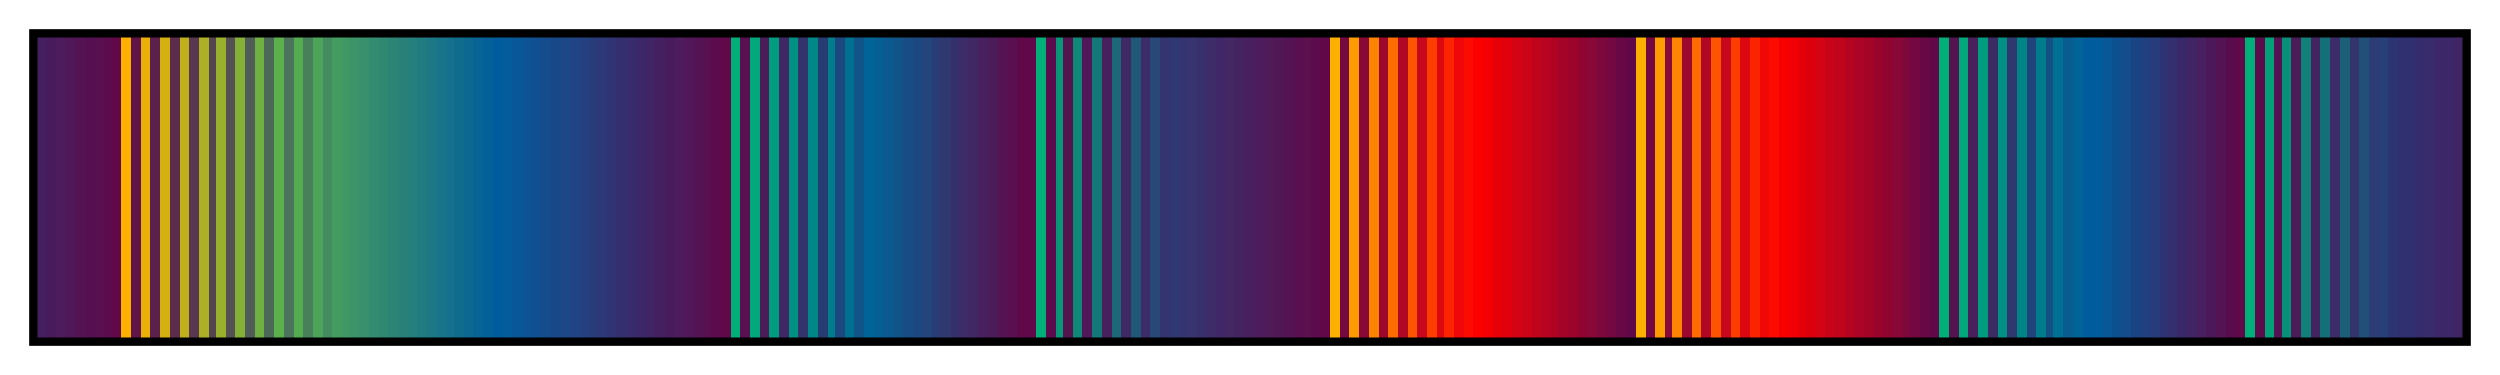 <svg height="45" viewBox="0 0 300 45" width="300" xmlns="http://www.w3.org/2000/svg" xmlns:xlink="http://www.w3.org/1999/xlink"><linearGradient id="a" gradientUnits="objectBoundingBox" spreadMethod="pad" x1="0%" x2="100%" y1="0%" y2="0%"><stop offset="0" stop-color="#442060"/><stop offset=".004" stop-color="#442060"/><stop offset=".004" stop-color="#481c5c"/><stop offset=".008" stop-color="#481c5c"/><stop offset=".008" stop-color="#4c1c5c"/><stop offset=".012" stop-color="#4c1c5c"/><stop offset=".012" stop-color="#501858"/><stop offset=".016" stop-color="#501858"/><stop offset=".016" stop-color="#541454"/><stop offset=".02" stop-color="#541454"/><stop offset=".02" stop-color="#541050"/><stop offset=".024" stop-color="#541050"/><stop offset=".024" stop-color="#581050"/><stop offset=".028" stop-color="#581050"/><stop offset=".028" stop-color="#5c0c4c"/><stop offset=".031" stop-color="#5c0c4c"/><stop offset=".031" stop-color="#600848"/><stop offset=".035" stop-color="#600848"/><stop offset=".035" stop-color="#fcb000"/><stop offset=".039" stop-color="#fcb000"/><stop offset=".039" stop-color="#601448"/><stop offset=".043" stop-color="#601448"/><stop offset=".043" stop-color="#e8b008"/><stop offset=".047" stop-color="#e8b008"/><stop offset=".047" stop-color="#5c204c"/><stop offset=".051" stop-color="#5c204c"/><stop offset=".051" stop-color="#d4b010"/><stop offset=".055" stop-color="#d4b010"/><stop offset=".055" stop-color="#5c2c4c"/><stop offset=".059" stop-color="#5c2c4c"/><stop offset=".059" stop-color="#c0b01c"/><stop offset=".063" stop-color="#c0b01c"/><stop offset=".063" stop-color="#583850"/><stop offset=".067" stop-color="#583850"/><stop offset=".067" stop-color="#acb024"/><stop offset=".071" stop-color="#acb024"/><stop offset=".071" stop-color="#544450"/><stop offset=".074" stop-color="#544450"/><stop offset=".074" stop-color="#98b02c"/><stop offset=".078" stop-color="#98b02c"/><stop offset=".078" stop-color="#545054"/><stop offset=".082" stop-color="#545054"/><stop offset=".082" stop-color="#84b038"/><stop offset=".086" stop-color="#84b038"/><stop offset=".086" stop-color="#505c58"/><stop offset=".09" stop-color="#505c58"/><stop offset=".09" stop-color="#70b040"/><stop offset=".094" stop-color="#70b040"/><stop offset=".094" stop-color="#4c6858"/><stop offset=".098" stop-color="#4c6858"/><stop offset=".098" stop-color="#5cb04c"/><stop offset=".102" stop-color="#5cb04c"/><stop offset=".102" stop-color="#4c745c"/><stop offset=".106" stop-color="#4c745c"/><stop offset=".106" stop-color="#54ac50"/><stop offset=".11" stop-color="#54ac50"/><stop offset=".11" stop-color="#48805c"/><stop offset=".114" stop-color="#48805c"/><stop offset=".114" stop-color="#4ca458"/><stop offset=".118" stop-color="#4ca458"/><stop offset=".118" stop-color="#448c60"/><stop offset=".122" stop-color="#448c60"/><stop offset=".122" stop-color="#449c60"/><stop offset=".126" stop-color="#449c60"/><stop offset=".126" stop-color="#409864"/><stop offset=".129" stop-color="#409864"/><stop offset=".129" stop-color="#3c9468"/><stop offset=".133" stop-color="#3c9468"/><stop offset=".133" stop-color="#38906c"/><stop offset=".137" stop-color="#38906c"/><stop offset=".137" stop-color="#348c70"/><stop offset=".141" stop-color="#348c70"/><stop offset=".141" stop-color="#308870"/><stop offset=".145" stop-color="#308870"/><stop offset=".145" stop-color="#2c8474"/><stop offset=".149" stop-color="#2c8474"/><stop offset=".149" stop-color="#288078"/><stop offset=".153" stop-color="#288078"/><stop offset=".153" stop-color="#24807c"/><stop offset=".157" stop-color="#24807c"/><stop offset=".157" stop-color="#207c80"/><stop offset=".161" stop-color="#207c80"/><stop offset=".161" stop-color="#1c7884"/><stop offset=".165" stop-color="#1c7884"/><stop offset=".165" stop-color="#187488"/><stop offset=".169" stop-color="#187488"/><stop offset=".169" stop-color="#14708c"/><stop offset=".172" stop-color="#14708c"/><stop offset=".172" stop-color="#106c8c"/><stop offset=".176" stop-color="#106c8c"/><stop offset=".176" stop-color="#0c6890"/><stop offset=".18" stop-color="#0c6890"/><stop offset=".18" stop-color="#086494"/><stop offset=".184" stop-color="#086494"/><stop offset=".184" stop-color="#046098"/><stop offset=".188" stop-color="#046098"/><stop offset=".188" stop-color="#005c9c"/><stop offset=".192" stop-color="#005c9c"/><stop offset=".192" stop-color="#045c9c"/><stop offset=".196" stop-color="#045c9c"/><stop offset=".196" stop-color="#085898"/><stop offset=".2" stop-color="#085898"/><stop offset=".2" stop-color="#0c5494"/><stop offset=".204" stop-color="#0c5494"/><stop offset=".204" stop-color="#105090"/><stop offset=".208" stop-color="#105090"/><stop offset=".208" stop-color="#144c8c"/><stop offset=".212" stop-color="#144c8c"/><stop offset=".212" stop-color="#184888"/><stop offset=".216" stop-color="#184888"/><stop offset=".216" stop-color="#1c4888"/><stop offset=".22" stop-color="#1c4888"/><stop offset=".22" stop-color="#204484"/><stop offset=".224" stop-color="#204484"/><stop offset=".224" stop-color="#244080"/><stop offset=".228" stop-color="#244080"/><stop offset=".228" stop-color="#283c7c"/><stop offset=".231" stop-color="#283c7c"/><stop offset=".231" stop-color="#2c3878"/><stop offset=".235" stop-color="#2c3878"/><stop offset=".235" stop-color="#303474"/><stop offset=".239" stop-color="#303474"/><stop offset=".239" stop-color="#343070"/><stop offset=".243" stop-color="#343070"/><stop offset=".243" stop-color="#382c6c"/><stop offset=".247" stop-color="#382c6c"/><stop offset=".247" stop-color="#3c2868"/><stop offset=".251" stop-color="#3c2868"/><stop offset=".251" stop-color="#402464"/><stop offset=".255" stop-color="#402464"/><stop offset=".255" stop-color="#442060"/><stop offset=".259" stop-color="#442060"/><stop offset=".259" stop-color="#481c5c"/><stop offset=".263" stop-color="#481c5c"/><stop offset=".263" stop-color="#4c1c5c"/><stop offset=".267" stop-color="#4c1c5c"/><stop offset=".267" stop-color="#501858"/><stop offset=".271" stop-color="#501858"/><stop offset=".271" stop-color="#541454"/><stop offset=".275" stop-color="#541454"/><stop offset=".275" stop-color="#581050"/><stop offset=".278" stop-color="#581050"/><stop offset=".278" stop-color="#5c0c4c"/><stop offset=".282" stop-color="#5c0c4c"/><stop offset=".282" stop-color="#600848"/><stop offset=".286" stop-color="#600848"/><stop offset=".286" stop-color="#00b078"/><stop offset=".29" stop-color="#00b078"/><stop offset=".29" stop-color="#581050"/><stop offset=".294" stop-color="#581050"/><stop offset=".294" stop-color="#00a87c"/><stop offset=".298" stop-color="#00a87c"/><stop offset=".298" stop-color="#4c1c58"/><stop offset=".302" stop-color="#4c1c58"/><stop offset=".302" stop-color="#009c80"/><stop offset=".306" stop-color="#009c80"/><stop offset=".306" stop-color="#402864"/><stop offset=".31" stop-color="#402864"/><stop offset=".31" stop-color="#009084"/><stop offset=".314" stop-color="#009084"/><stop offset=".314" stop-color="#34346c"/><stop offset=".318" stop-color="#34346c"/><stop offset=".318" stop-color="#088"/><stop offset=".322" stop-color="#088"/><stop offset=".322" stop-color="#283c74"/><stop offset=".326" stop-color="#283c74"/><stop offset=".326" stop-color="#007c8c"/><stop offset=".329" stop-color="#007c8c"/><stop offset=".329" stop-color="#1c4880"/><stop offset=".333" stop-color="#1c4880"/><stop offset=".333" stop-color="#007090"/><stop offset=".337" stop-color="#007090"/><stop offset=".337" stop-color="#105488"/><stop offset=".341" stop-color="#105488"/><stop offset=".341" stop-color="#006498"/><stop offset=".345" stop-color="#006498"/><stop offset=".345" stop-color="#046094"/><stop offset=".349" stop-color="#046094"/><stop offset=".349" stop-color="#0c5890"/><stop offset=".353" stop-color="#0c5890"/><stop offset=".353" stop-color="#105488"/><stop offset=".357" stop-color="#105488"/><stop offset=".357" stop-color="#184c84"/><stop offset=".361" stop-color="#184c84"/><stop offset=".361" stop-color="#1c4880"/><stop offset=".365" stop-color="#1c4880"/><stop offset=".365" stop-color="#24447c"/><stop offset=".369" stop-color="#24447c"/><stop offset=".369" stop-color="#283c78"/><stop offset=".372" stop-color="#283c78"/><stop offset=".372" stop-color="#303870"/><stop offset=".377" stop-color="#303870"/><stop offset=".377" stop-color="#34306c"/><stop offset=".38" stop-color="#34306c"/><stop offset=".38" stop-color="#3c2c68"/><stop offset=".384" stop-color="#3c2c68"/><stop offset=".384" stop-color="#402864"/><stop offset=".388" stop-color="#402864"/><stop offset=".388" stop-color="#482060"/><stop offset=".392" stop-color="#482060"/><stop offset=".392" stop-color="#4c1c58"/><stop offset=".396" stop-color="#4c1c58"/><stop offset=".396" stop-color="#541454"/><stop offset=".4" stop-color="#541454"/><stop offset=".4" stop-color="#581050"/><stop offset=".404" stop-color="#581050"/><stop offset=".404" stop-color="#600848"/><stop offset=".408" stop-color="#600848"/><stop offset=".412" stop-color="#600848"/><stop offset=".412" stop-color="#00b078"/><stop offset=".416" stop-color="#00b078"/><stop offset=".416" stop-color="#5c0c4c"/><stop offset=".42" stop-color="#5c0c4c"/><stop offset=".42" stop-color="#089878"/><stop offset=".423" stop-color="#089878"/><stop offset=".423" stop-color="#541450"/><stop offset=".427" stop-color="#541450"/><stop offset=".427" stop-color="#108878"/><stop offset=".431" stop-color="#108878"/><stop offset=".431" stop-color="#501858"/><stop offset=".435" stop-color="#501858"/><stop offset=".435" stop-color="#147878"/><stop offset=".439" stop-color="#147878"/><stop offset=".439" stop-color="#48205c"/><stop offset=".443" stop-color="#48205c"/><stop offset=".443" stop-color="#1c6878"/><stop offset=".447" stop-color="#1c6878"/><stop offset=".447" stop-color="#402864"/><stop offset=".451" stop-color="#402864"/><stop offset=".451" stop-color="#205878"/><stop offset=".455" stop-color="#205878"/><stop offset=".455" stop-color="#3c2c68"/><stop offset=".459" stop-color="#3c2c68"/><stop offset=".459" stop-color="#284878"/><stop offset=".463" stop-color="#284878"/><stop offset=".463" stop-color="#343470"/><stop offset=".467" stop-color="#343470"/><stop offset=".467" stop-color="#303874"/><stop offset=".471" stop-color="#303874"/><stop offset=".471" stop-color="#343470"/><stop offset=".474" stop-color="#343470"/><stop offset=".474" stop-color="#383470"/><stop offset=".478" stop-color="#383470"/><stop offset=".478" stop-color="#38306c"/><stop offset=".482" stop-color="#38306c"/><stop offset=".482" stop-color="#3c2c68"/><stop offset=".486" stop-color="#3c2c68"/><stop offset=".486" stop-color="#402868"/><stop offset=".49" stop-color="#402868"/><stop offset=".49" stop-color="#442864"/><stop offset=".494" stop-color="#442864"/><stop offset=".494" stop-color="#442460"/><stop offset=".498" stop-color="#442460"/><stop offset=".498" stop-color="#482060"/><stop offset=".502" stop-color="#482060"/><stop offset=".502" stop-color="#4c1c5c"/><stop offset=".506" stop-color="#4c1c5c"/><stop offset=".506" stop-color="#501c58"/><stop offset=".51" stop-color="#501c58"/><stop offset=".51" stop-color="#501854"/><stop offset=".514" stop-color="#501854"/><stop offset=".514" stop-color="#541454"/><stop offset=".518" stop-color="#541454"/><stop offset=".518" stop-color="#581050"/><stop offset=".522" stop-color="#581050"/><stop offset=".522" stop-color="#5c104c"/><stop offset=".525" stop-color="#5c104c"/><stop offset=".525" stop-color="#5c0c4c"/><stop offset=".529" stop-color="#5c0c4c"/><stop offset=".529" stop-color="#600848"/><stop offset=".533" stop-color="#600848"/><stop offset=".533" stop-color="#fcb000"/><stop offset=".537" stop-color="#fcb000"/><stop offset=".537" stop-color="#740840"/><stop offset=".541" stop-color="#740840"/><stop offset=".541" stop-color="#fc9c00"/><stop offset=".545" stop-color="#fc9c00"/><stop offset=".545" stop-color="#880838"/><stop offset=".549" stop-color="#880838"/><stop offset=".549" stop-color="#fc8400"/><stop offset=".553" stop-color="#fc8400"/><stop offset=".553" stop-color="#9c082c"/><stop offset=".557" stop-color="#9c082c"/><stop offset=".557" stop-color="#fc6c00"/><stop offset=".561" stop-color="#fc6c00"/><stop offset=".561" stop-color="#b00824"/><stop offset=".565" stop-color="#b00824"/><stop offset=".565" stop-color="#fc5400"/><stop offset=".569" stop-color="#fc5400"/><stop offset=".569" stop-color="#c8081c"/><stop offset=".573" stop-color="#c8081c"/><stop offset=".573" stop-color="#fc3c00"/><stop offset=".577" stop-color="#fc3c00"/><stop offset=".577" stop-color="#dc0810"/><stop offset=".58" stop-color="#dc0810"/><stop offset=".58" stop-color="#fc2400"/><stop offset=".584" stop-color="#fc2400"/><stop offset=".584" stop-color="#f00808"/><stop offset=".588" stop-color="#f00808"/><stop offset=".588" stop-color="#fc0c00"/><stop offset=".592" stop-color="#fc0c00"/><stop offset=".592" stop-color="#fc0000"/><stop offset=".596" stop-color="#fc0000"/><stop offset=".596" stop-color="#f40004"/><stop offset=".6" stop-color="#f40004"/><stop offset=".6" stop-color="#e80008"/><stop offset=".604" stop-color="#e80008"/><stop offset=".604" stop-color="#e0000c"/><stop offset=".608" stop-color="#e0000c"/><stop offset=".608" stop-color="#d40414"/><stop offset=".612" stop-color="#d40414"/><stop offset=".612" stop-color="#cc0418"/><stop offset=".616" stop-color="#cc0418"/><stop offset=".616" stop-color="#c0041c"/><stop offset=".62" stop-color="#c0041c"/><stop offset=".62" stop-color="#b80420"/><stop offset=".624" stop-color="#b80420"/><stop offset=".624" stop-color="#b00424"/><stop offset=".627" stop-color="#b00424"/><stop offset=".627" stop-color="#a40428"/><stop offset=".631" stop-color="#a40428"/><stop offset=".631" stop-color="#9c042c"/><stop offset=".635" stop-color="#9c042c"/><stop offset=".635" stop-color="#900430"/><stop offset=".639" stop-color="#900430"/><stop offset=".639" stop-color="#880838"/><stop offset=".643" stop-color="#880838"/><stop offset=".643" stop-color="#7c083c"/><stop offset=".647" stop-color="#7c083c"/><stop offset=".647" stop-color="#740840"/><stop offset=".651" stop-color="#740840"/><stop offset=".651" stop-color="#680844"/><stop offset=".655" stop-color="#680844"/><stop offset=".655" stop-color="#600848"/><stop offset=".659" stop-color="#600848"/><stop offset=".659" stop-color="#fcb000"/><stop offset=".663" stop-color="#fcb000"/><stop offset=".663" stop-color="#740840"/><stop offset=".667" stop-color="#740840"/><stop offset=".667" stop-color="#fc9c00"/><stop offset=".671" stop-color="#fc9c00"/><stop offset=".671" stop-color="#880838"/><stop offset=".674" stop-color="#880838"/><stop offset=".674" stop-color="#fc8400"/><stop offset=".678" stop-color="#fc8400"/><stop offset=".678" stop-color="#9c082c"/><stop offset=".682" stop-color="#9c082c"/><stop offset=".682" stop-color="#fc6c00"/><stop offset=".686" stop-color="#fc6c00"/><stop offset=".686" stop-color="#b00824"/><stop offset=".69" stop-color="#b00824"/><stop offset=".69" stop-color="#fc5400"/><stop offset=".694" stop-color="#fc5400"/><stop offset=".694" stop-color="#c8081c"/><stop offset=".698" stop-color="#c8081c"/><stop offset=".698" stop-color="#fc3c00"/><stop offset=".702" stop-color="#fc3c00"/><stop offset=".702" stop-color="#dc0810"/><stop offset=".706" stop-color="#dc0810"/><stop offset=".706" stop-color="#fc2400"/><stop offset=".71" stop-color="#fc2400"/><stop offset=".71" stop-color="#f00808"/><stop offset=".714" stop-color="#f00808"/><stop offset=".714" stop-color="#fc0c00"/><stop offset=".718" stop-color="#fc0c00"/><stop offset=".718" stop-color="#f80000"/><stop offset=".722" stop-color="#f80000"/><stop offset=".722" stop-color="#f00004"/><stop offset=".726" stop-color="#f00004"/><stop offset=".726" stop-color="#e40008"/><stop offset=".729" stop-color="#e40008"/><stop offset=".729" stop-color="#dc000c"/><stop offset=".733" stop-color="#dc000c"/><stop offset=".733" stop-color="#d40414"/><stop offset=".737" stop-color="#d40414"/><stop offset=".737" stop-color="#c80418"/><stop offset=".741" stop-color="#c80418"/><stop offset=".741" stop-color="#c0041c"/><stop offset=".745" stop-color="#c0041c"/><stop offset=".745" stop-color="#b40420"/><stop offset=".749" stop-color="#b40420"/><stop offset=".749" stop-color="#ac0424"/><stop offset=".753" stop-color="#ac0424"/><stop offset=".753" stop-color="#a40428"/><stop offset=".757" stop-color="#a40428"/><stop offset=".757" stop-color="#98042c"/><stop offset=".761" stop-color="#98042c"/><stop offset=".761" stop-color="#900430"/><stop offset=".765" stop-color="#900430"/><stop offset=".765" stop-color="#880838"/><stop offset=".769" stop-color="#880838"/><stop offset=".769" stop-color="#7c083c"/><stop offset=".772" stop-color="#7c083c"/><stop offset=".772" stop-color="#740840"/><stop offset=".776" stop-color="#740840"/><stop offset=".776" stop-color="#680844"/><stop offset=".78" stop-color="#680844"/><stop offset=".78" stop-color="#600848"/><stop offset=".784" stop-color="#600848"/><stop offset=".784" stop-color="#00b078"/><stop offset=".788" stop-color="#00b078"/><stop offset=".788" stop-color="#541450"/><stop offset=".792" stop-color="#541450"/><stop offset=".792" stop-color="#00a87c"/><stop offset=".796" stop-color="#00a87c"/><stop offset=".796" stop-color="#48205c"/><stop offset=".8" stop-color="#48205c"/><stop offset=".8" stop-color="#009c80"/><stop offset=".804" stop-color="#009c80"/><stop offset=".804" stop-color="#3c2c64"/><stop offset=".808" stop-color="#3c2c64"/><stop offset=".808" stop-color="#009084"/><stop offset=".812" stop-color="#009084"/><stop offset=".812" stop-color="#303870"/><stop offset=".816" stop-color="#303870"/><stop offset=".816" stop-color="#008488"/><stop offset=".82" stop-color="#008488"/><stop offset=".82" stop-color="#20447c"/><stop offset=".824" stop-color="#20447c"/><stop offset=".824" stop-color="#007c8c"/><stop offset=".828" stop-color="#007c8c"/><stop offset=".828" stop-color="#145084"/><stop offset=".831" stop-color="#145084"/><stop offset=".831" stop-color="#007094"/><stop offset=".835" stop-color="#007094"/><stop offset=".835" stop-color="#085c90"/><stop offset=".839" stop-color="#085c90"/><stop offset=".839" stop-color="#006498"/><stop offset=".843" stop-color="#006498"/><stop offset=".843" stop-color="#005c9c"/><stop offset=".847" stop-color="#005c9c"/><stop offset=".851" stop-color="#005c9c"/><stop offset=".851" stop-color="#085898"/><stop offset=".855" stop-color="#085898"/><stop offset=".855" stop-color="#0c5090"/><stop offset=".859" stop-color="#0c5090"/><stop offset=".859" stop-color="#144c8c"/><stop offset=".863" stop-color="#144c8c"/><stop offset=".863" stop-color="#184484"/><stop offset=".867" stop-color="#184484"/><stop offset=".867" stop-color="#204080"/><stop offset=".871" stop-color="#204080"/><stop offset=".871" stop-color="#283c7c"/><stop offset=".875" stop-color="#283c7c"/><stop offset=".875" stop-color="#2c3474"/><stop offset=".878" stop-color="#2c3474"/><stop offset=".878" stop-color="#343070"/><stop offset=".882" stop-color="#343070"/><stop offset=".882" stop-color="#382868"/><stop offset=".886" stop-color="#382868"/><stop offset=".886" stop-color="#402464"/><stop offset=".89" stop-color="#402464"/><stop offset=".89" stop-color="#482060"/><stop offset=".894" stop-color="#482060"/><stop offset=".894" stop-color="#4c1858"/><stop offset=".898" stop-color="#4c1858"/><stop offset=".898" stop-color="#541454"/><stop offset=".902" stop-color="#541454"/><stop offset=".902" stop-color="#580c4c"/><stop offset=".906" stop-color="#580c4c"/><stop offset=".906" stop-color="#600848"/><stop offset=".91" stop-color="#600848"/><stop offset=".91" stop-color="#00b078"/><stop offset=".914" stop-color="#00b078"/><stop offset=".914" stop-color="#5c0c4c"/><stop offset=".918" stop-color="#5c0c4c"/><stop offset=".918" stop-color="#04a078"/><stop offset=".922" stop-color="#04a078"/><stop offset=".922" stop-color="#541454"/><stop offset=".925" stop-color="#541454"/><stop offset=".925" stop-color="#089078"/><stop offset=".929" stop-color="#089078"/><stop offset=".929" stop-color="#4c1c58"/><stop offset=".933" stop-color="#4c1c58"/><stop offset=".933" stop-color="#108078"/><stop offset=".937" stop-color="#108078"/><stop offset=".937" stop-color="#442460"/><stop offset=".941" stop-color="#442460"/><stop offset=".941" stop-color="#147078"/><stop offset=".945" stop-color="#147078"/><stop offset=".945" stop-color="#3c2c68"/><stop offset=".949" stop-color="#3c2c68"/><stop offset=".949" stop-color="#1c6078"/><stop offset=".953" stop-color="#1c6078"/><stop offset=".953" stop-color="#34346c"/><stop offset=".957" stop-color="#34346c"/><stop offset=".957" stop-color="#205078"/><stop offset=".961" stop-color="#205078"/><stop offset=".961" stop-color="#2c3c74"/><stop offset=".965" stop-color="#2c3c74"/><stop offset=".965" stop-color="#284078"/><stop offset=".969" stop-color="#284078"/><stop offset=".969" stop-color="#2c3474"/><stop offset=".973" stop-color="#2c3474"/><stop offset=".973" stop-color="#303070"/><stop offset=".977" stop-color="#303070"/><stop offset=".98" stop-color="#303070"/><stop offset=".98" stop-color="#342c6c"/><stop offset=".984" stop-color="#342c6c"/><stop offset=".984" stop-color="#382c6c"/><stop offset=".988" stop-color="#382c6c"/><stop offset=".988" stop-color="#3c2868"/><stop offset=".992" stop-color="#3c2868"/><stop offset=".996" stop-color="#3c2868"/><stop offset=".996" stop-color="#402464"/><stop offset="1" stop-color="#402464"/></linearGradient><path d="m4 4h292v37h-292z" fill="url(#a)" stroke="#000"/></svg>